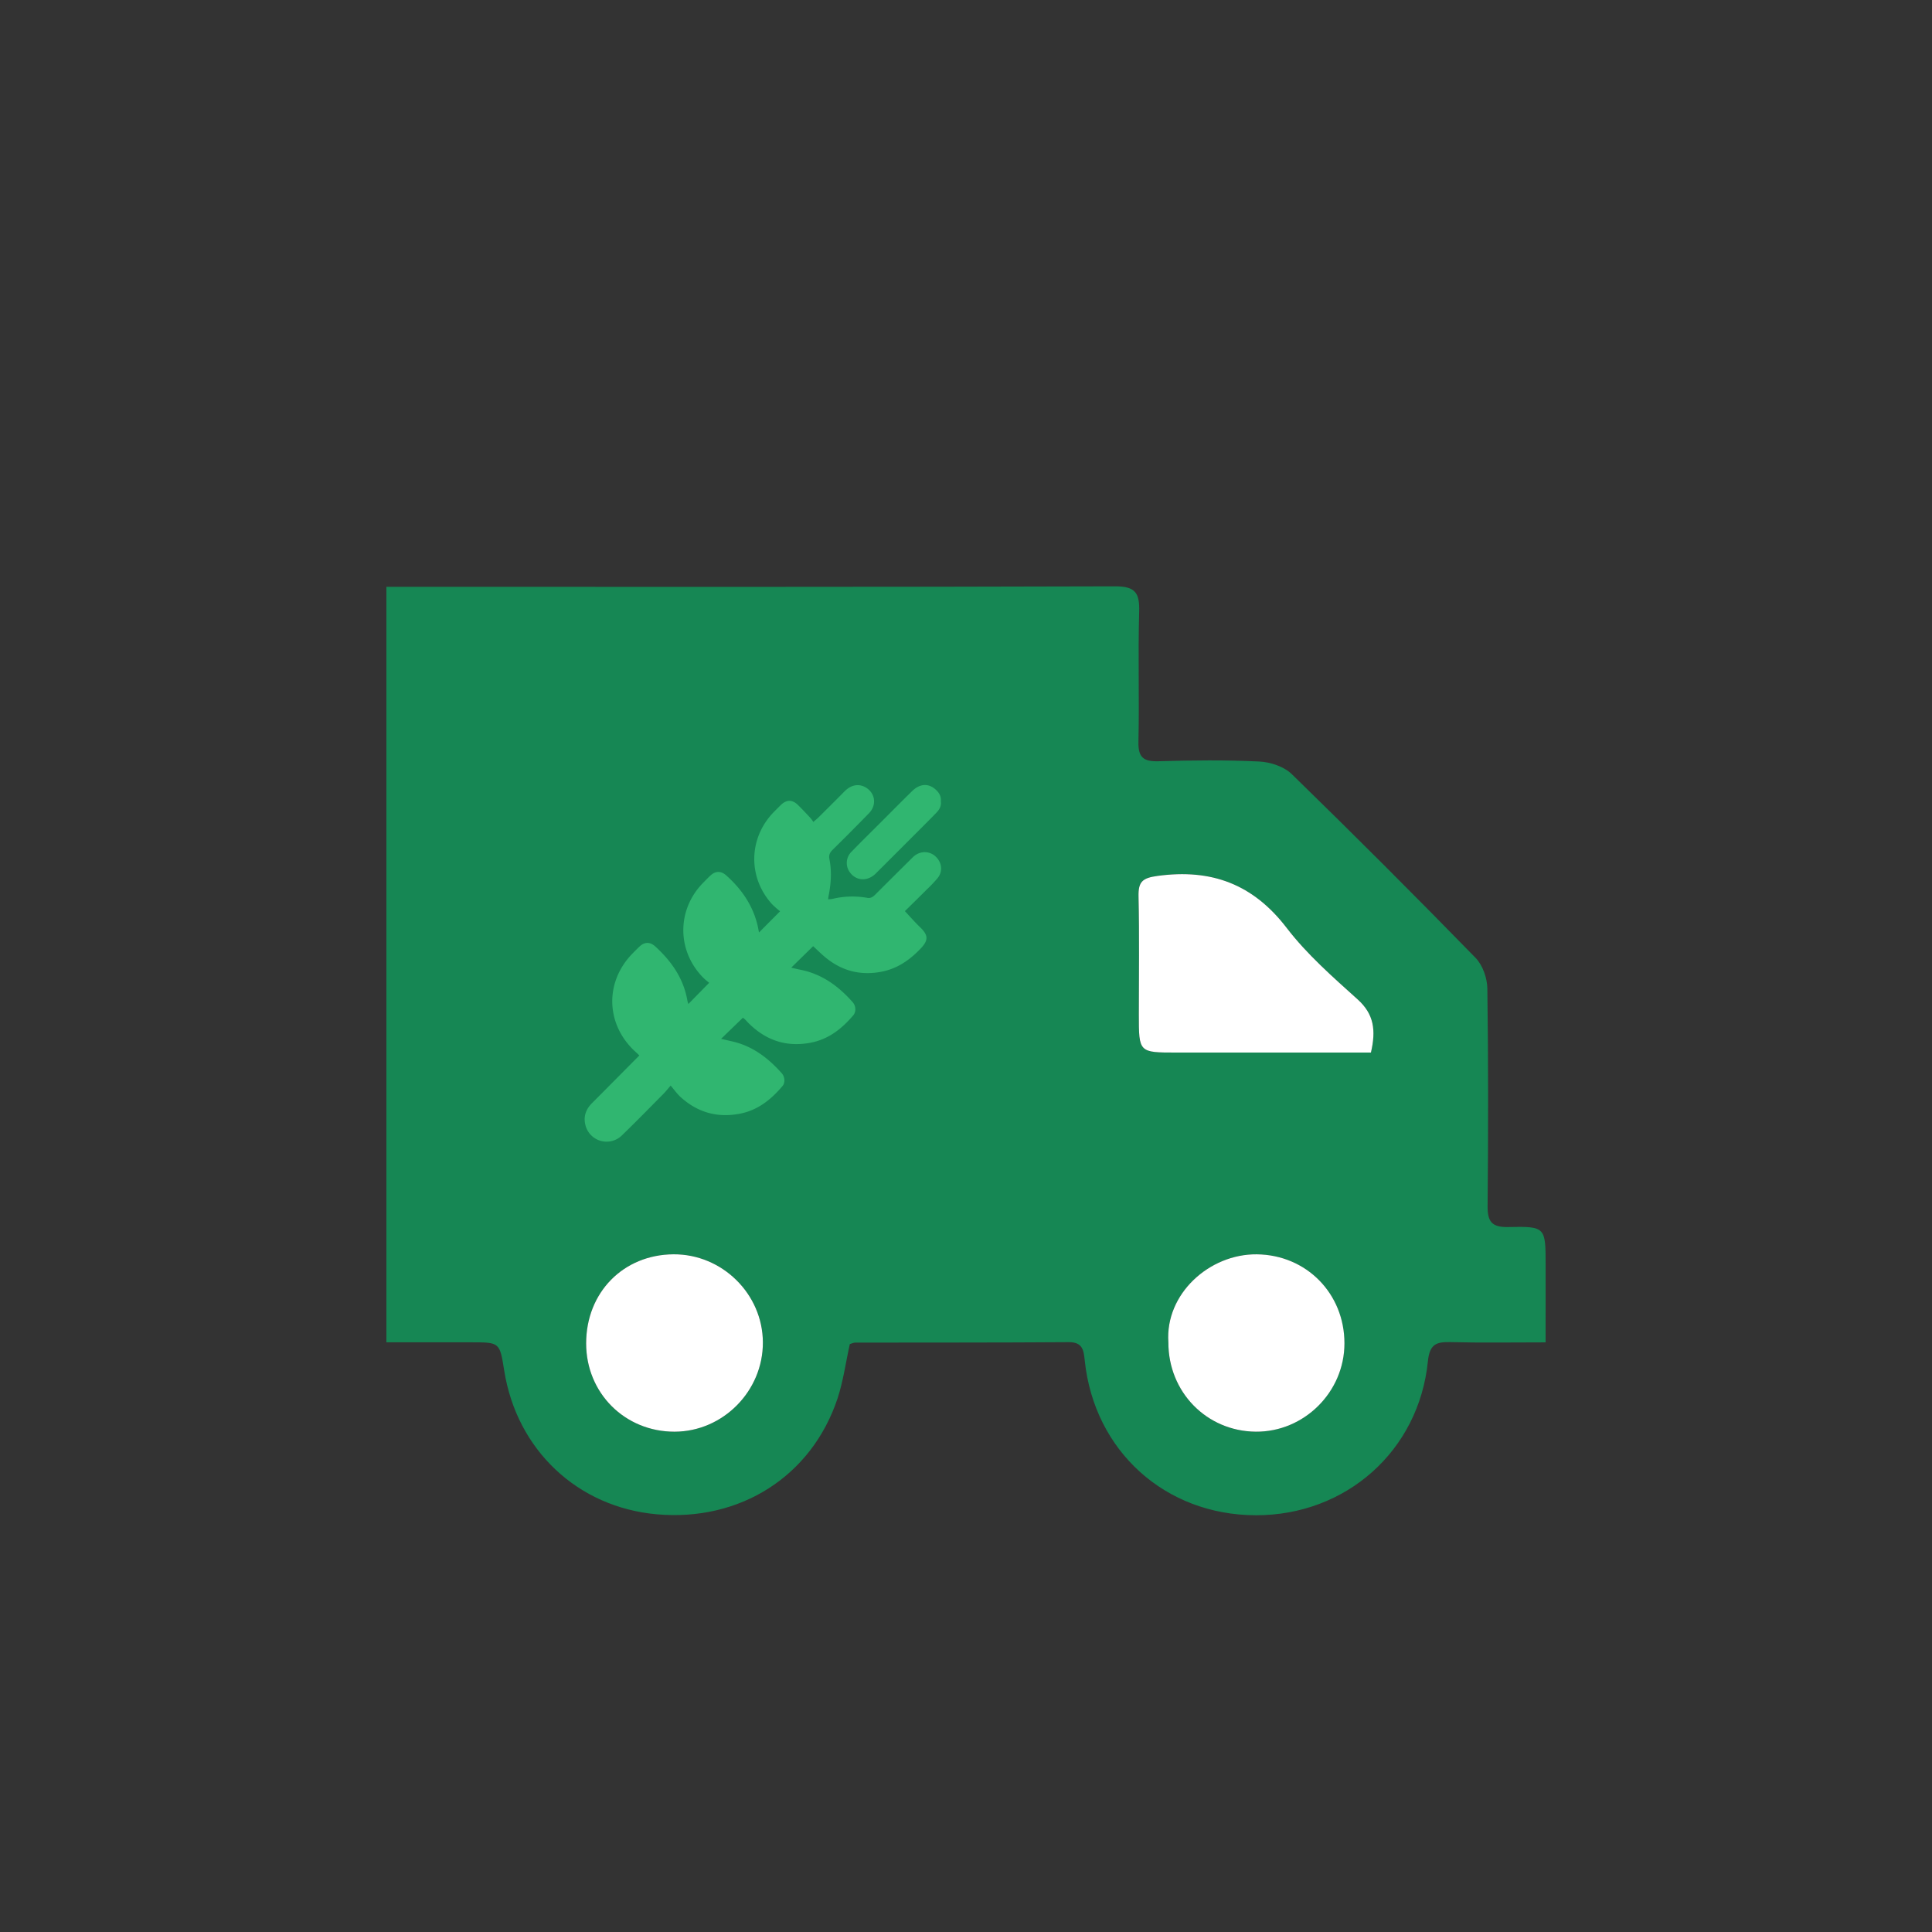 <svg xmlns="http://www.w3.org/2000/svg" viewBox="0 0 1417.32 1417.32"><rect x="0" y="0" width="1417.32" height="1417.32" fill="#333333" stroke="none"/><defs><style>.cls-1{fill:#168754;}.cls-2{fill:#fff;}.cls-3{fill:#30b670;}</style></defs><title>Artboard 10</title><g id="Order_Delivered" data-name="Order Delivered"><path class="cls-1" d="M1133.86,984.76c-24.33,0-47,.39-69.61-.18-10.55-.26-15.46,1.38-16.75,14.11-6.64,65.76-60.15,113-126.14,112.9-66.49-.08-118.53-47-125.57-113.33-.8-7.59-1.4-13.72-11.81-13.65-52.18.38-104.36.24-156.55.34-1.33,0-2.66.7-4,1.09-3,13.41-4.78,27-9,39.86-19,57.07-71.46,90.41-132.54,85-58.1-5.13-102.75-47.17-112-105.42-3.28-20.74-3.28-20.74-24.06-20.75H283.46V430.49h16.36c172.69,0,345.37.2,518.05-.36,15.1-.05,18.23,4.85,17.83,18.64-.92,31.76.18,63.58-.54,95.34-.27,11.56,3.69,14.65,14.71,14.34,24.65-.71,49.37-1,74,.21,8.16.39,18.11,3.71,23.79,9.24q68.26,66.51,134.82,134.78c5.23,5.35,8.55,14.89,8.65,22.55.74,53.12.67,106.26.18,159.39-.11,11.53,3,15.8,15.16,15.54,27.4-.58,27.41,0,27.41,28.07Zm-128.14-212.6c3.79-16.27,2.24-28.16-9.77-39-18.27-16.47-37.15-33-52-52.37-24.68-32.22-55.28-43.6-94.7-38.26C838,644.08,835,646.8,835.19,657.62c.64,28.88.22,57.78.22,86.68,0,27.86,0,27.86,27.55,27.86ZM430,985.51c0,36.47,28.47,64.86,64.93,64.78,35.49-.09,64.9-29.88,64.72-65.58-.17-35.49-29.9-64.76-65.56-64.55C457.24,920.39,430,948.17,430,985.51Zm427.12-.81c-.14,36.43,28,65.23,64,65.58,35.49.34,65.08-29.09,65.13-64.78,0-36.53-27.94-65-64.34-65.33C887.2,919.82,854.66,949.2,857.13,984.7Z"/><path class="cls-2" d="M1005.72,772.16H863c-27.55,0-27.55,0-27.55-27.86,0-28.9.42-57.8-.22-86.68-.23-10.82,2.79-13.54,14.06-15.07,39.42-5.34,70,6,94.7,38.26,14.85,19.38,33.73,35.9,52,52.37C1008,744,1009.51,755.89,1005.72,772.16Z"/><path class="cls-2" d="M430,985.51c0-37.34,27.23-65.12,64.09-65.35,35.66-.21,65.39,29.06,65.56,64.55.18,35.7-29.23,65.49-64.72,65.58C458.48,1050.37,430,1022,430,985.51Z"/><path class="cls-2" d="M857.13,984.7c-2.47-35.5,30.07-64.88,64.82-64.53,36.4.36,64.38,28.8,64.34,65.33,0,35.69-29.64,65.12-65.13,64.78C885.12,1049.93,857,1021.13,857.13,984.7Z"/><path class="cls-3" d="M492,796.39c-2.34,2.68-3.74,4.49-5.33,6.1-10.11,10.18-20.12,20.47-30.44,30.44a16,16,0,0,1-26.61-7c-1.82-6.35-.06-11.92,4.65-16.64,11.54-11.55,23-23.17,34.76-35-.7-.66-1.58-1.55-2.51-2.38-22.32-20-23.23-51.67-2.1-72.84,1.55-1.55,3.07-3.14,4.67-4.64,3.81-3.57,7.81-3.6,11.67-.07,11.9,10.89,20.79,23.55,23.53,39.85a18.37,18.37,0,0,0,.72,2.31L520.23,721c-1.3-1.12-2.89-2.32-4.28-3.71-19.54-19.72-19.55-50-.06-69.73,1.82-1.84,3.6-3.73,5.52-5.47,3.6-3.26,7.58-3.21,11.23,0,12.51,11.11,21.21,24.44,24,41.19a4.92,4.92,0,0,0,.19.77l15.44-15.54a63.6,63.6,0,0,1-5.92-5.23c-18-19.8-17.24-48.94,1.68-67.94,1.61-1.62,3.22-3.26,4.86-4.85,4.06-3.93,8.3-4,12.36-.07,3.22,3.12,6.26,6.42,9.33,9.69a32.66,32.66,0,0,1,2.1,2.87c1.64-1.44,2.78-2.34,3.81-3.37,6.36-6.32,12.73-12.63,19-19,6.72-6.83,13.71-5.05,17.82-1.32,5.09,4.62,5.27,12.08.18,17.3q-13.24,13.6-26.77,26.92c-2,2-2.83,3.84-2.24,6.83,1.8,9.09,1.13,18.21-.7,27.26-.12.56-.13,1.15-.24,2.2,1.32-.16,2.45-.22,3.53-.46a62.19,62.19,0,0,1,25.16-.68c2.48.46,4.17-.7,5.8-2.32q13.74-13.74,27.56-27.4c5.27-5.21,13-5,17.72.37,3.81,4.33,4.2,10.27.59,14.79a102.64,102.64,0,0,1-7.8,8.24c-5.49,5.48-11,10.9-16.28,16.07,3.9,4.15,7.35,8.13,11.12,11.76,6.09,5.86,6.31,9.53.5,15.64-8.2,8.63-17.53,15.08-29.64,17.21-15.72,2.77-29.33-1.25-41.28-11.51-2.78-2.39-5.39-5-8-7.39l-16.08,15.76c2.46.56,4.52,1.08,6.6,1.49,15.89,3.12,28.15,12.08,38.58,23.95,2.3,2.61,2.47,7,.42,9.42-8.5,10-18.31,17.8-31.77,20.27-18.38,3.36-33.49-2.33-46.2-15.53A16.46,16.46,0,0,0,545,746.6l-16,15.49,8.16,1.89c14.93,3.39,26.39,12.19,36.32,23.34,2.35,2.64,2.64,7,.57,9.4-8.33,9.84-18,17.69-31.12,20.26-16.89,3.3-31.53-1-44.07-12.57C496.62,802.26,494.74,799.62,492,796.39Z"/><path class="cls-3" d="M690.2,587.93c.5,3.16-.92,5.76-3,8-3.44,3.61-7,7.12-10.49,10.64q-17.1,17.13-34.25,34.24c-5.81,5.77-13.86,5.58-18.55-.31a11.54,11.54,0,0,1,.83-15.74c7-7.23,14.19-14.26,21.31-21.38,7.67-7.68,15.3-15.41,23.06-23,5.58-5.48,11.79-5.92,17.06-1.37C688.79,581.29,690.6,584.08,690.2,587.93Z"/></g></svg>
